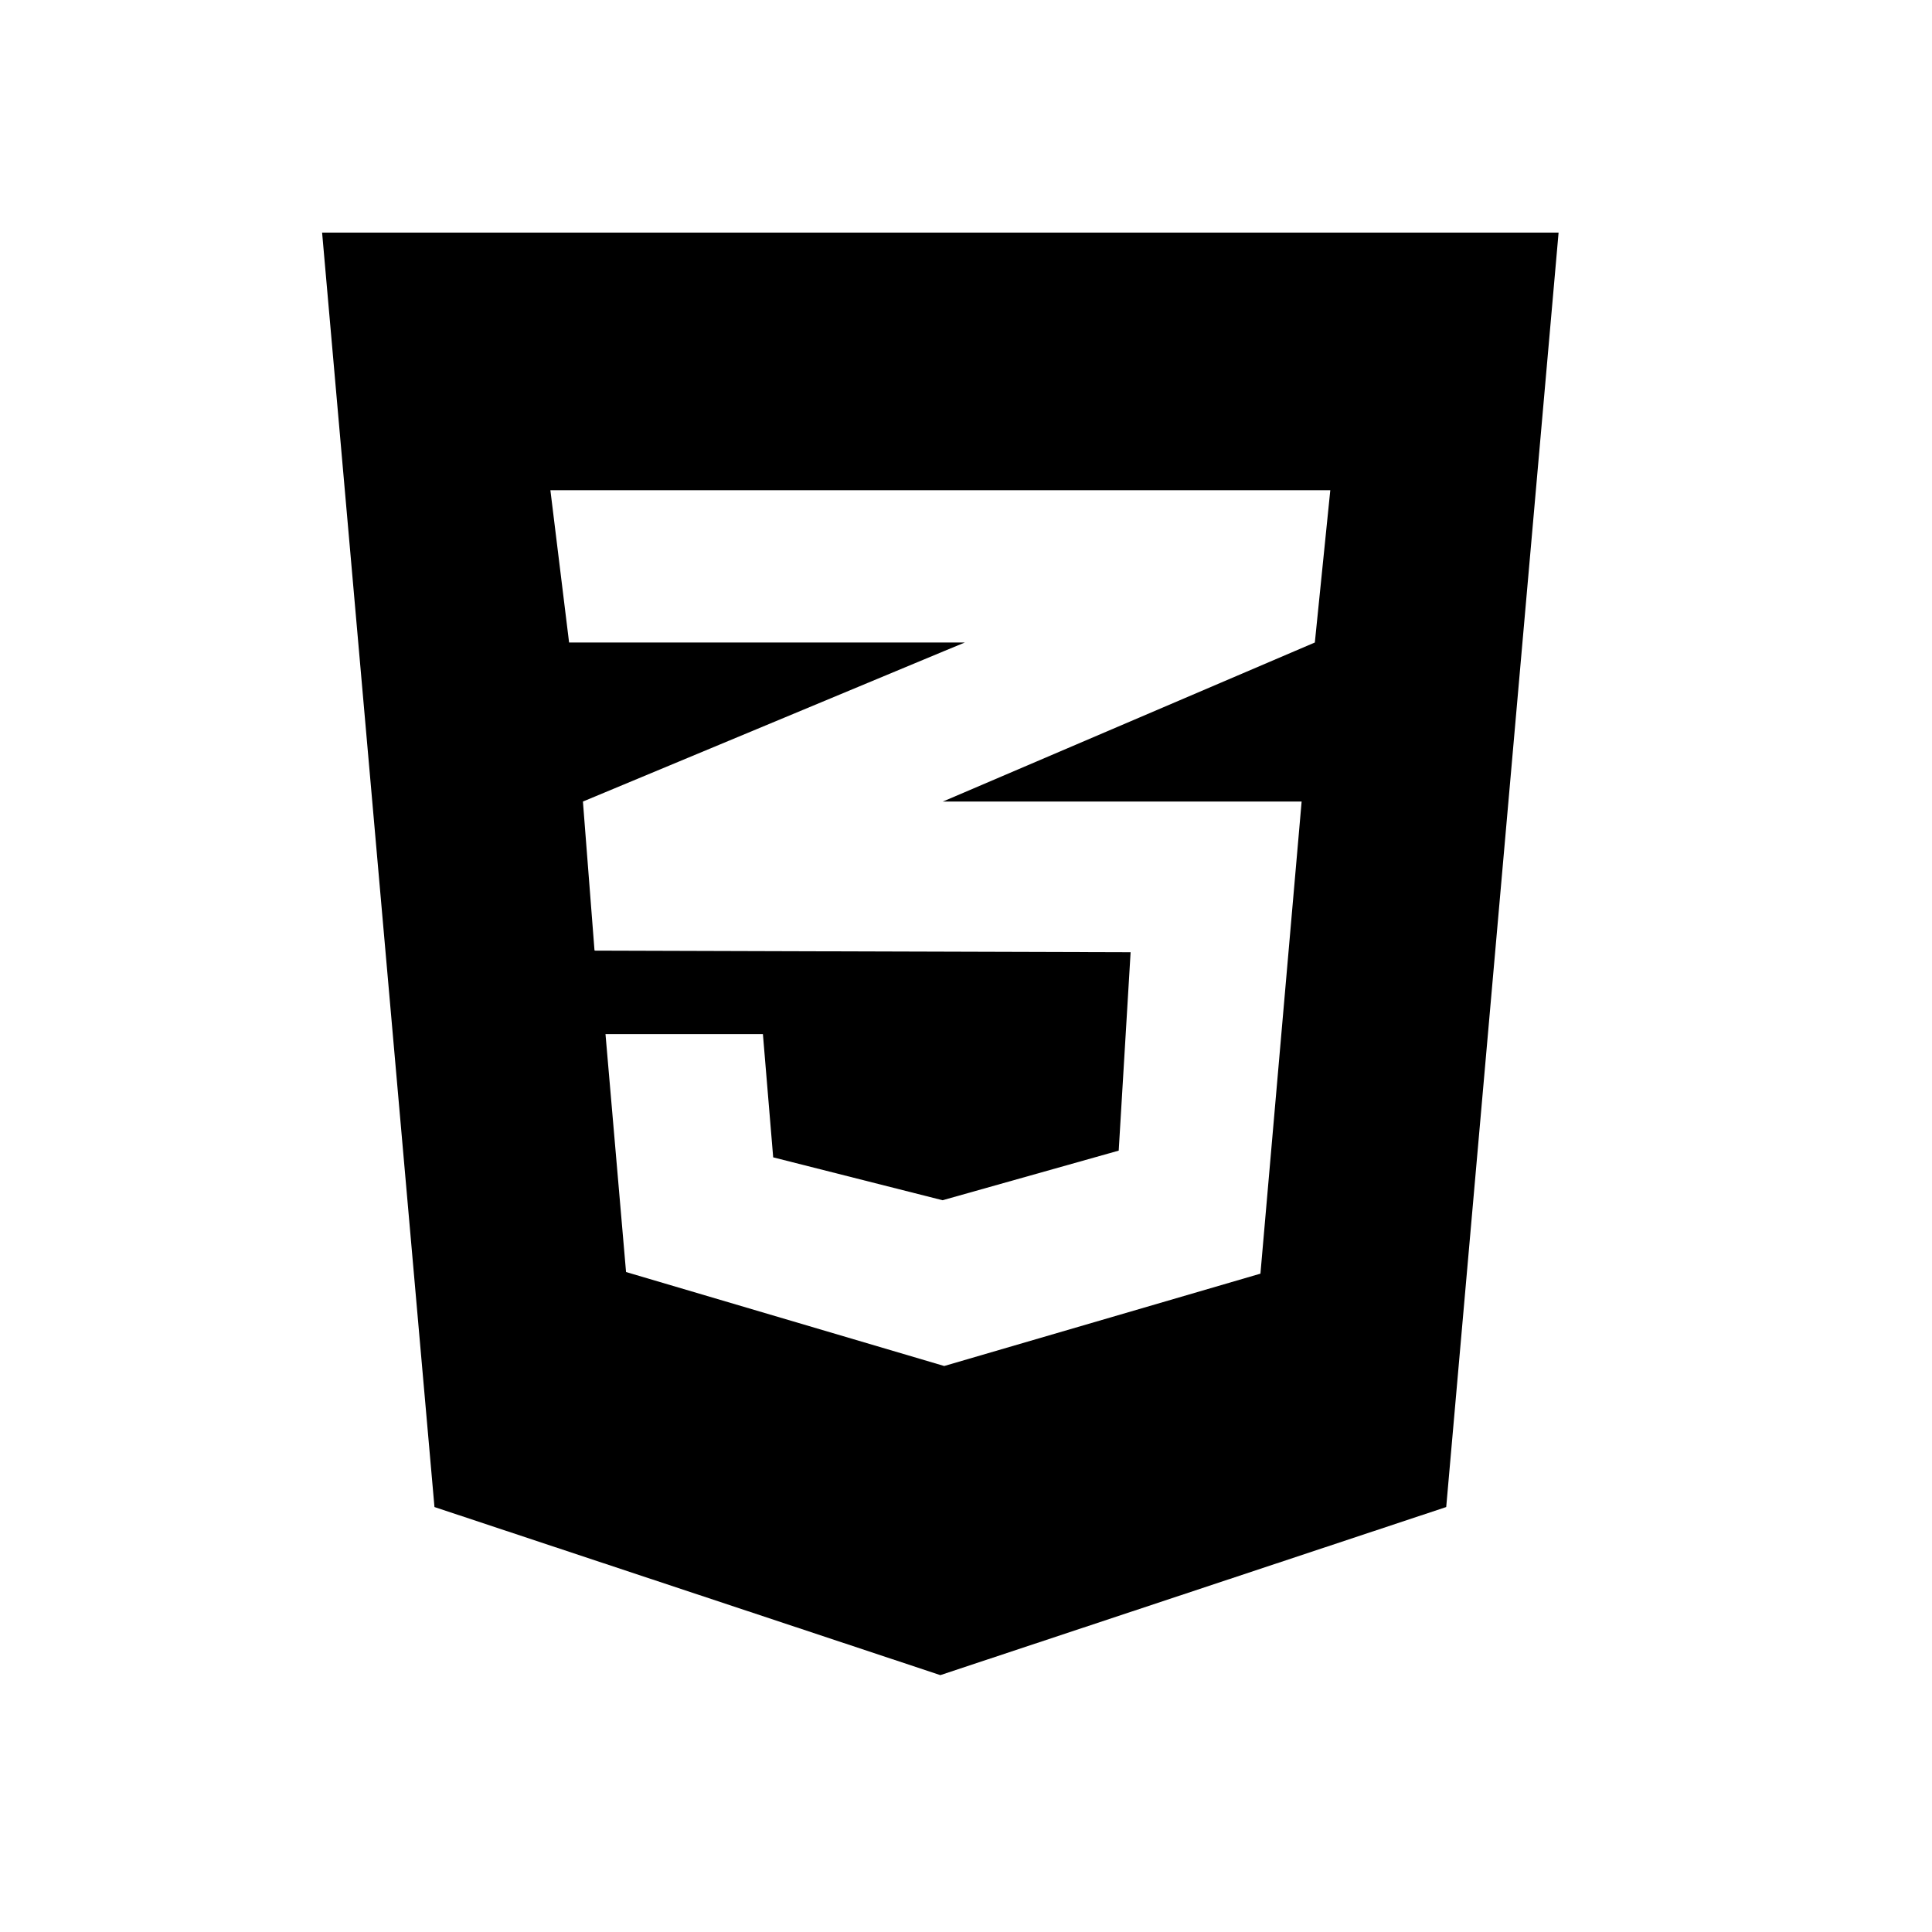 <svg width="25" height="25" viewBox="0 0 25 25" fill="none" xmlns="http://www.w3.org/2000/svg">
<path d="M4.168 3.01L5.622 19.501L12.168 21.676L18.714 19.501L20.168 3.01H4.168ZM17.214 6.343L17.014 8.314L12.21 10.368L12.197 10.372H16.843L16.31 16.481L12.218 17.676L8.101 16.46L7.835 13.381H9.872L10.005 14.976L12.197 15.531L14.476 14.889L14.63 12.322L7.701 12.301V12.297L7.693 12.301L7.543 10.372L12.214 8.426L12.485 8.314H7.364L7.122 6.343H17.214Z" fill="black"/>
</svg>
